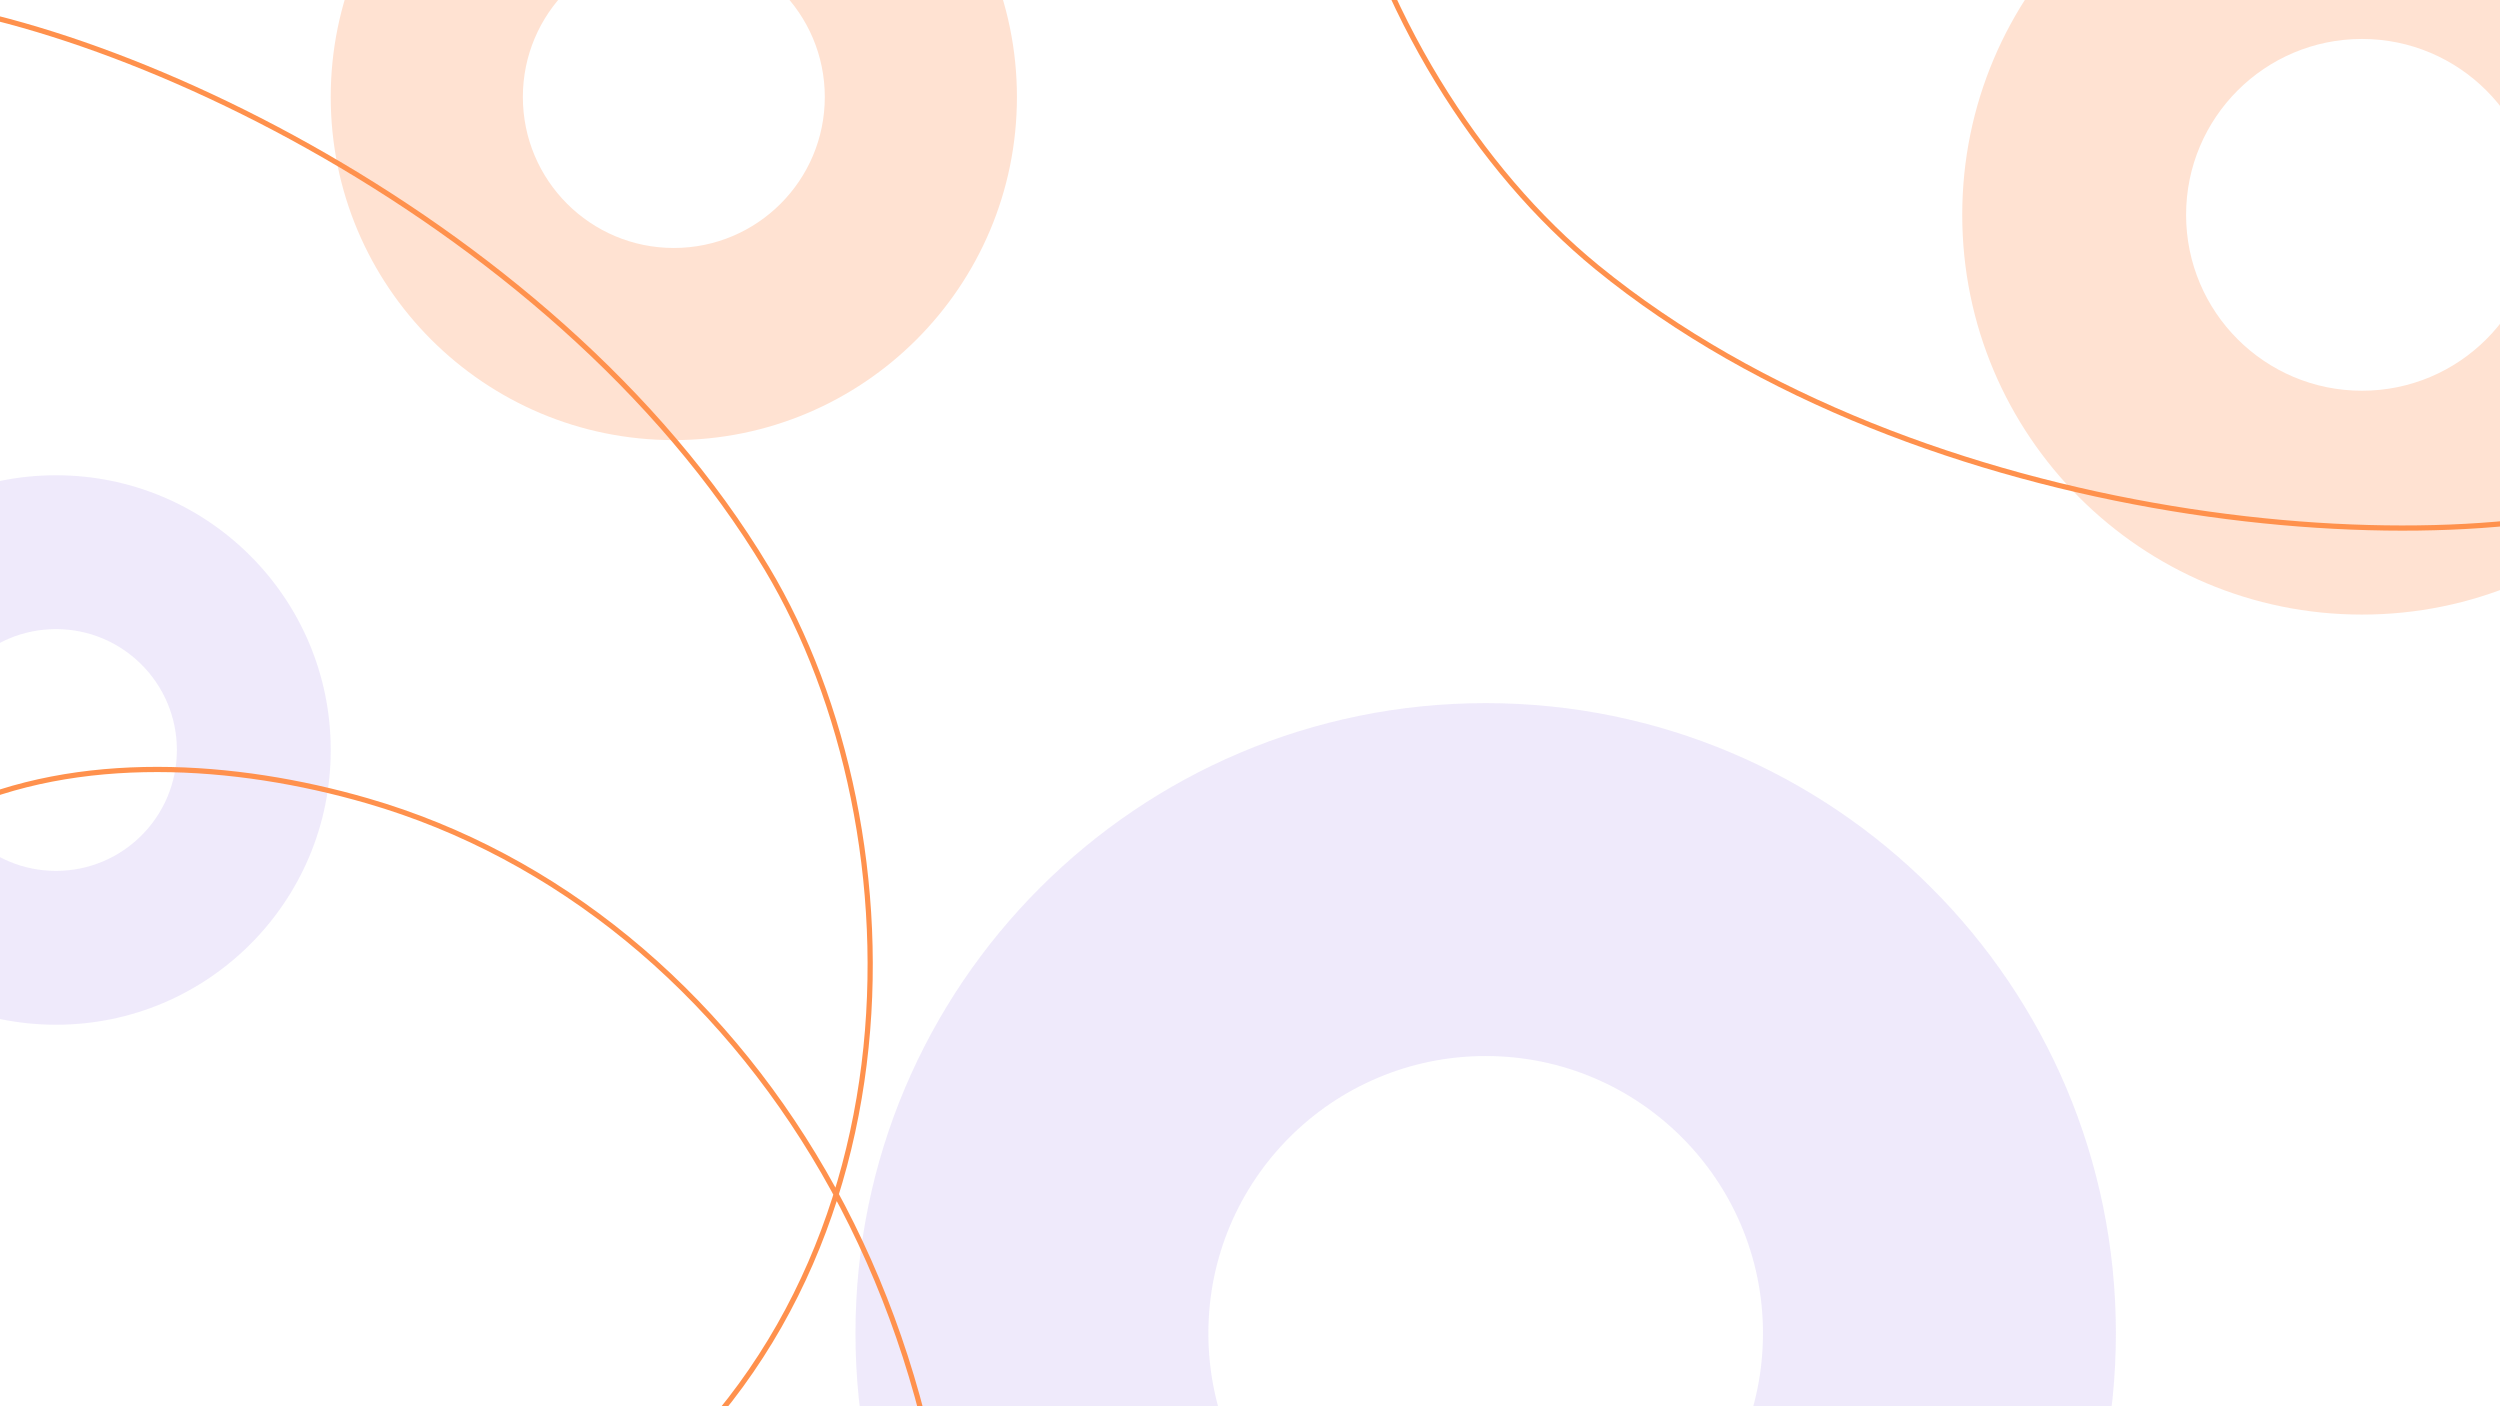 <svg width="1920" height="1080" viewBox="0 0 1920 1080" fill="none" xmlns="http://www.w3.org/2000/svg">
<path d="M781 74.5C781 220.027 663.027 338 517.5 338C371.973 338 254 220.027 254 74.5C254 -71.027 371.973 -189 517.5 -189C663.027 -189 781 -71.027 781 74.5ZM401.556 74.5C401.556 138.534 453.466 190.444 517.5 190.444C581.534 190.444 633.444 138.534 633.444 74.5C633.444 10.466 581.534 -41.444 517.5 -41.444C453.466 -41.444 401.556 10.466 401.556 74.5Z" fill="#FFE2D2"/>
<path d="M1625 1024C1625 1291.31 1408.31 1508 1141 1508C873.694 1508 657 1291.31 657 1024C657 756.694 873.694 540 1141 540C1408.31 540 1625 756.694 1625 1024ZM928.033 1024C928.033 1141.62 1023.38 1236.97 1141 1236.97C1258.62 1236.97 1353.97 1141.62 1353.97 1024C1353.97 906.382 1258.62 811.033 1141 811.033C1023.38 811.033 928.033 906.382 928.033 1024Z" fill="#6228D6" fill-opacity="0.1"/>
<path d="M254 576C254 692.532 159.532 787 43 787C-73.532 787 -168 692.532 -168 576C-168 459.468 -73.532 365 43 365C159.532 365 254 459.468 254 576ZM-49.843 576C-49.843 627.276 -8.276 668.843 43 668.843C94.276 668.843 135.843 627.276 135.843 576C135.843 524.724 94.276 483.157 43 483.157C-8.276 483.157 -49.843 524.724 -49.843 576Z" fill="#6228D6" fill-opacity="0.1"/>
<path d="M2121 165C2121 334.551 1983.55 472 1814 472C1644.45 472 1507 334.551 1507 165C1507 -4.551 1644.45 -142 1814 -142C1983.55 -142 2121 -4.551 2121 165ZM1678.92 165C1678.92 239.605 1739.4 300.084 1814 300.084C1888.6 300.084 1949.08 239.605 1949.08 165C1949.08 90.395 1888.6 29.916 1814 29.916C1739.4 29.916 1678.92 90.395 1678.92 165Z" fill="#FFE2D2"/>
<path d="M2041.17 377.549C1881.93 438.191 1475.85 408.825 1226.44 205.24C1044.66 56.855 915.264 -283.936 1108.67 -544.961C1276.12 -770.967 1692.37 -894.592 1805.86 -547.691C1919.35 -200.79 1665.14 -80.424 1454.52 -66.784C1151.55 -47.164 849.308 -284.917 766.81 -663.745C693.394 -1000.87 773.278 -1160.44 751.411 -1157.74" stroke="#FF914D" stroke-width="4" stroke-miterlimit="1.5" stroke-linecap="round" stroke-linejoin="round"/>
<path d="M-118.723 -2.215C51.651 -5.144 423.597 160.447 588.998 436.661C709.551 637.982 715.458 1002.46 444.873 1182.25C210.59 1337.91 -222.901 1312.76 -211.771 947.935C-200.641 583.112 79.341 556.277 282.065 615.01C573.677 699.495 777.157 1025.8 726.035 1410.12C680.542 1752.13 551.191 1875.07 572.677 1879.95" stroke="#FF914D" stroke-width="4" stroke-miterlimit="1.5" stroke-linecap="round" stroke-linejoin="round"/>
</svg>
